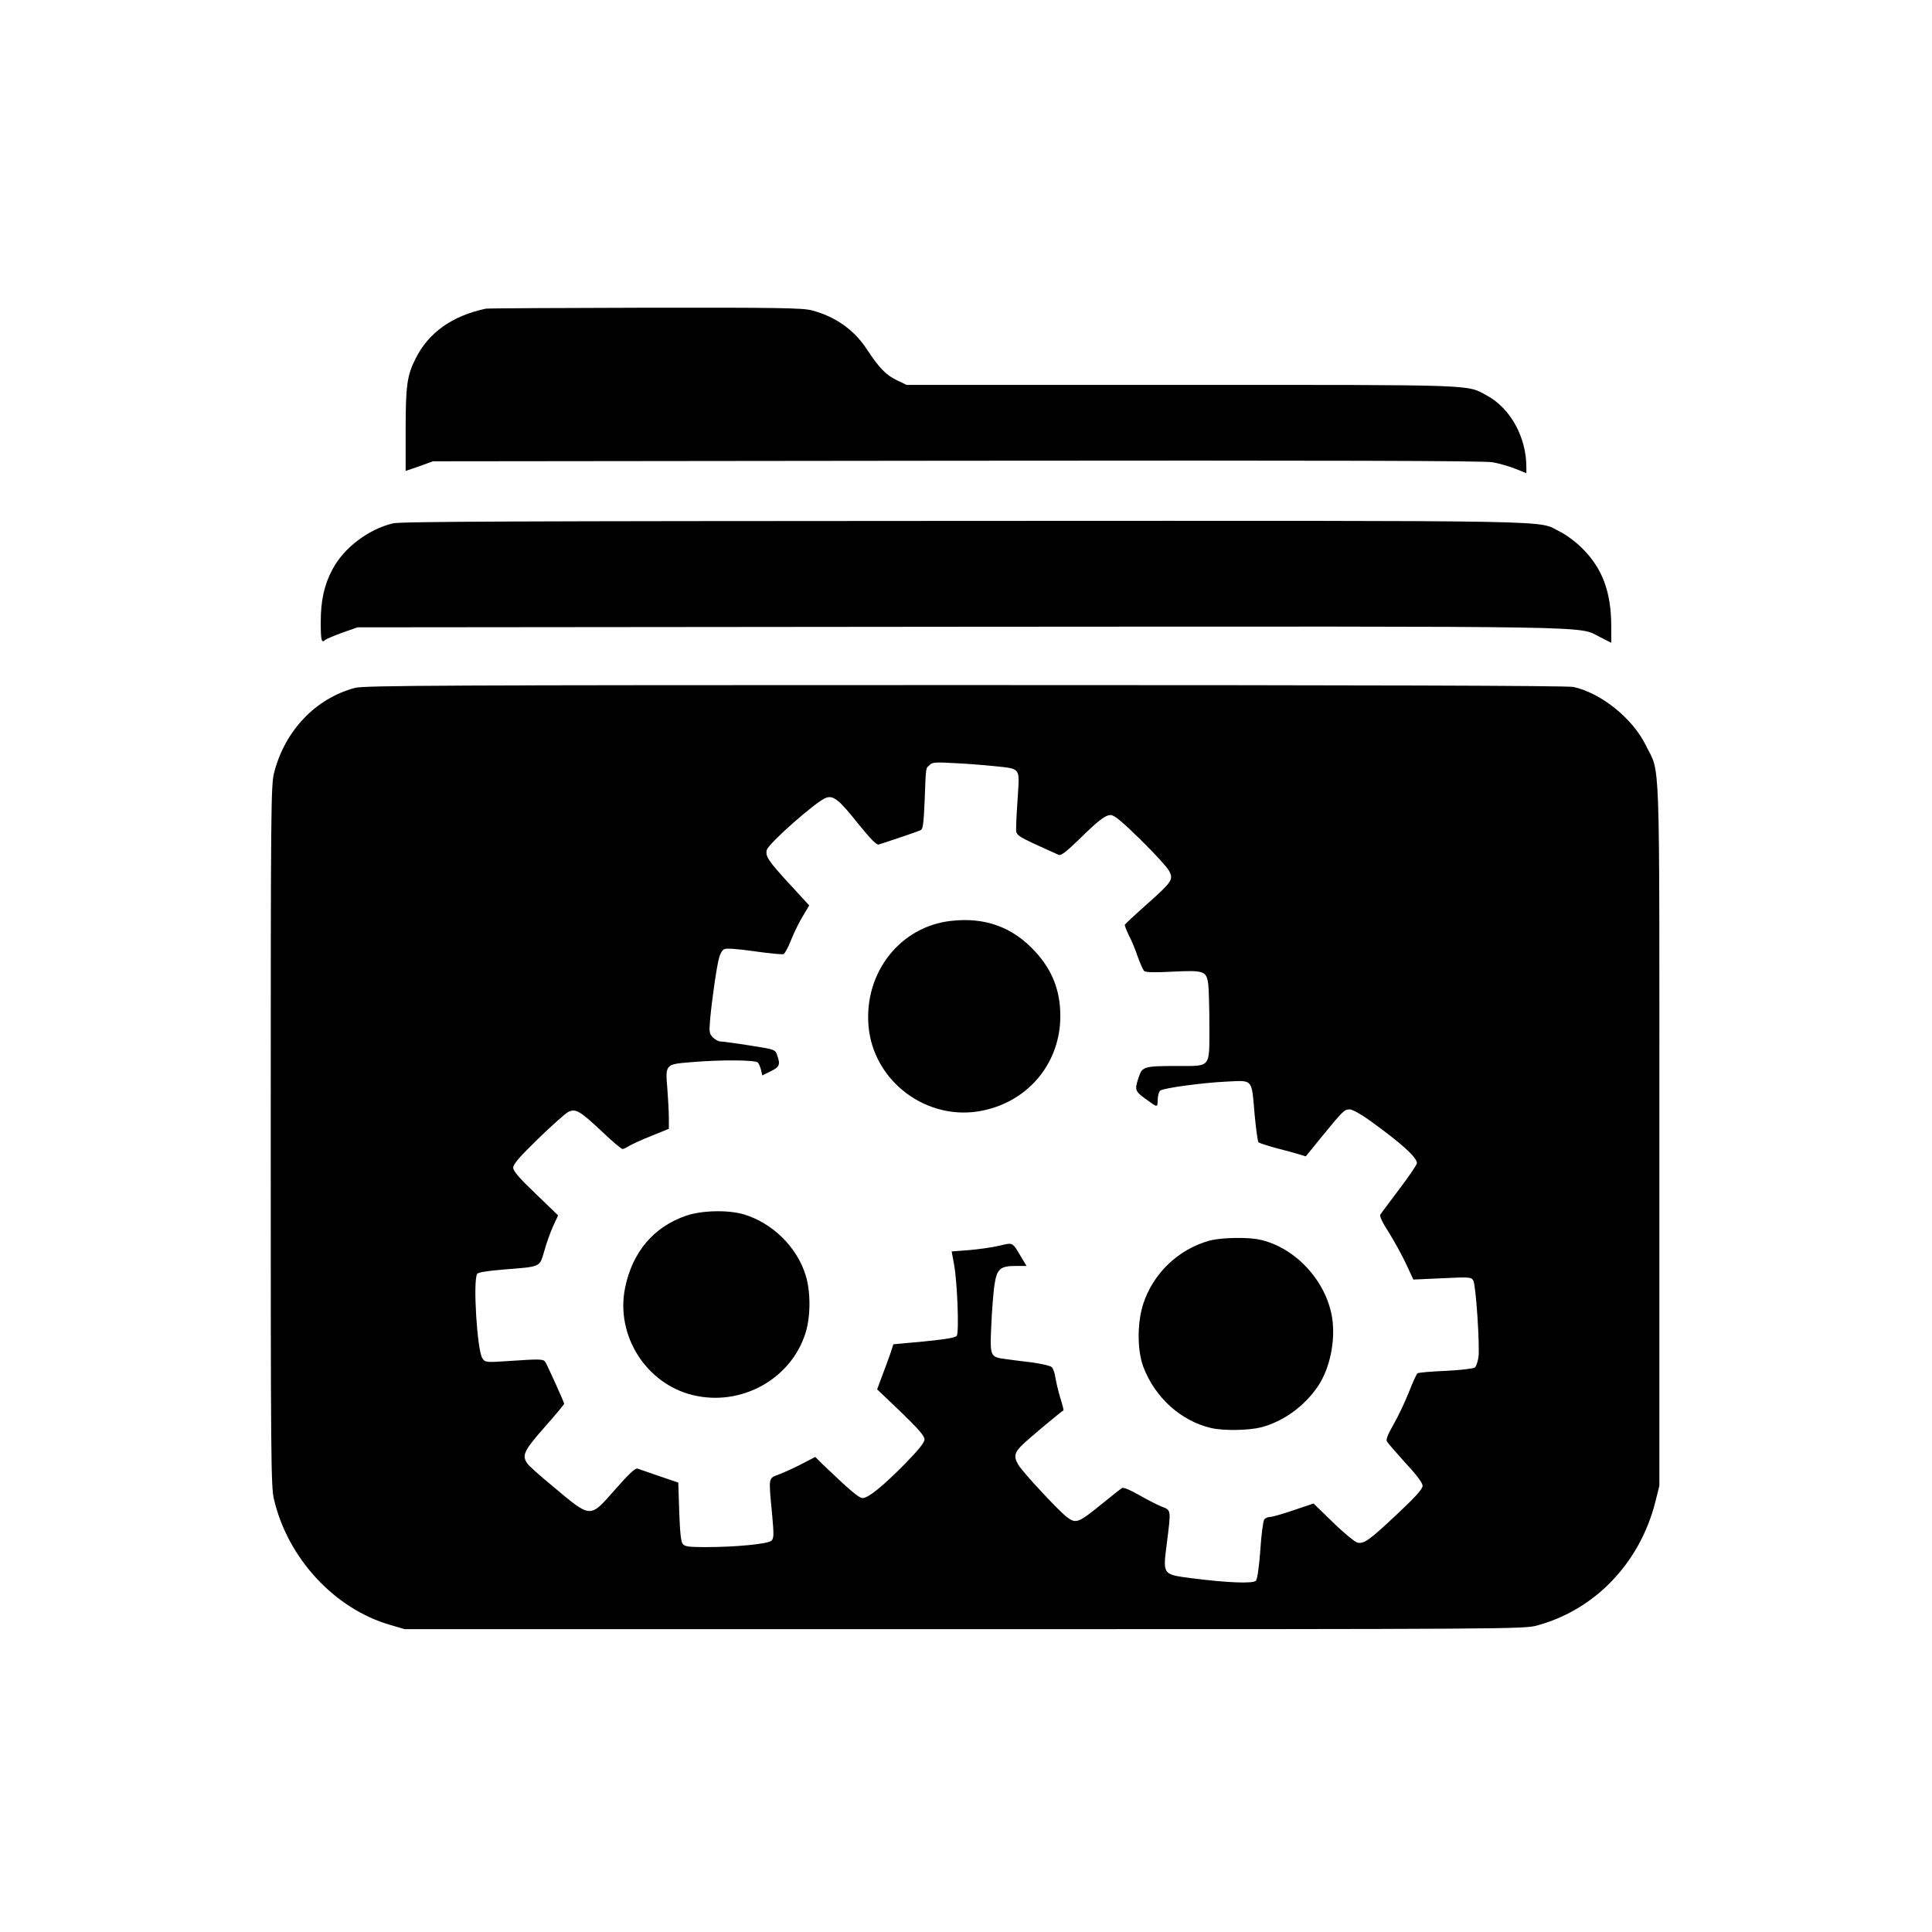 <?xml version="1.0" standalone="no"?>
<!DOCTYPE svg PUBLIC "-//W3C//DTD SVG 20010904//EN"
 "http://www.w3.org/TR/2001/REC-SVG-20010904/DTD/svg10.dtd">
<svg version="1.0" xmlns="http://www.w3.org/2000/svg"
 width="1024pt" height="1024pt" viewBox="0 0 1024 1024"
 preserveAspectRatio="xMidYMid meet">

<g transform="translate(0,1024) scale(0.1,-0.1)"
fill="#000000" stroke="none">
<path d="M2575 8604 c-178 -38 -303 -126 -372 -264 -46 -91 -53 -143 -53 -385
l0 -211 73 25 72 26 2775 3 c1988 2 2793 0 2840 -8 36 -6 91 -22 123 -35 l57
-23 0 32 c0 159 -84 311 -208 379 -110 60 -32 57 -1622 57 l-1455 0 -50 24
c-59 28 -94 64 -160 164 -68 104 -167 174 -292 207 -49 13 -180 15 -883 14
-454 -1 -834 -3 -845 -5z"/>
<path d="M2082 7466 c-131 -32 -260 -130 -320 -244 -44 -83 -62 -164 -62 -281
0 -97 4 -112 25 -92 6 5 46 22 90 38 l80 28 3193 3 c3501 2 3268 6 3395 -56
l57 -29 0 91 c-1 180 -47 304 -155 411 -33 33 -86 72 -117 87 -128 62 111 58
-3153 57 -2381 -1 -2991 -3 -3033 -13z"/>
<path d="M1881 6594 c-209 -56 -371 -227 -428 -449 -17 -66 -18 -175 -18
-1925 0 -1698 1 -1861 17 -1926 73 -313 321 -581 615 -666 l78 -23 2965 0
c2878 0 2967 1 3035 19 308 83 545 330 628 653 l22 88 0 1860 c0 2081 6 1906
-72 2065 -69 141 -235 276 -383 309 -30 7 -1087 10 -3225 10 -2755 0 -3187 -2
-3234 -15z m3393 -415 c135 -14 130 -8 121 -153 -5 -66 -9 -141 -9 -166 -1
-52 -16 -42 225 -151 12 -5 39 15 100 74 112 110 147 137 176 137 19 0 60 -34
158 -130 73 -72 141 -146 151 -165 25 -47 17 -58 -121 -181 -60 -53 -111 -101
-113 -105 -2 -4 8 -29 21 -56 14 -26 35 -77 47 -113 13 -36 28 -70 34 -76 8
-8 53 -9 151 -4 167 8 179 4 189 -66 3 -26 6 -127 6 -225 0 -221 9 -209 -165
-209 -181 0 -191 -3 -209 -58 -23 -67 -21 -75 31 -113 71 -52 68 -51 69 -7 1
22 7 44 14 48 23 14 222 41 347 47 147 7 136 20 153 -177 7 -74 16 -139 20
-144 5 -5 49 -19 97 -32 48 -12 103 -27 121 -33 l33 -10 87 107 c112 137 118
142 146 142 13 0 59 -25 102 -56 170 -122 254 -198 254 -229 0 -8 -42 -70 -93
-137 -51 -68 -97 -129 -101 -136 -5 -8 12 -44 45 -94 28 -45 69 -119 91 -166
l39 -84 154 7 c147 7 154 6 164 -13 14 -26 35 -348 27 -406 -4 -24 -12 -49
-19 -54 -7 -6 -76 -14 -154 -18 -78 -3 -145 -9 -150 -13 -5 -3 -26 -49 -46
-101 -21 -52 -57 -129 -81 -170 -30 -52 -41 -80 -35 -90 4 -8 49 -59 98 -114
60 -64 91 -106 91 -121 0 -17 -35 -56 -125 -141 -157 -148 -186 -169 -221
-160 -14 4 -73 52 -129 107 l-103 100 -104 -35 c-58 -20 -114 -36 -125 -36
-11 0 -26 -6 -32 -13 -6 -8 -16 -81 -21 -162 -6 -85 -16 -155 -23 -163 -14
-17 -155 -11 -341 13 -155 20 -153 18 -132 182 23 183 24 178 -26 197 -24 10
-78 37 -121 62 -45 26 -83 42 -90 37 -7 -4 -55 -42 -108 -85 -123 -100 -136
-105 -183 -70 -44 33 -232 235 -258 277 -27 45 -22 67 25 111 33 32 203 174
214 179 1 1 -6 30 -17 65 -11 35 -22 84 -26 107 -3 24 -12 50 -20 57 -7 7 -55
18 -106 25 -51 6 -115 14 -141 18 -79 10 -81 15 -73 178 3 77 11 172 16 210
13 89 30 105 112 105 l59 0 -23 38 c-55 92 -45 87 -123 69 -39 -9 -111 -19
-160 -23 l-91 -7 13 -71 c17 -95 27 -357 14 -376 -7 -10 -55 -18 -173 -30
l-163 -15 -18 -55 c-11 -30 -30 -84 -44 -119 l-24 -65 126 -120 c93 -90 125
-127 125 -145 0 -17 -31 -55 -102 -128 -119 -121 -196 -183 -226 -183 -20 0
-66 40 -209 176 l-42 42 -73 -38 c-40 -21 -94 -45 -120 -55 -56 -21 -55 -11
-36 -208 10 -111 10 -129 -3 -143 -18 -17 -185 -34 -350 -34 -87 0 -109 3
-120 16 -10 12 -15 61 -19 171 l-5 155 -100 34 c-55 19 -107 37 -116 40 -12 4
-47 -29 -118 -110 -138 -156 -124 -157 -338 22 -62 51 -120 103 -128 115 -30
43 -19 67 90 191 58 65 105 122 105 126 0 7 -81 187 -99 220 -10 17 -25 18
-198 6 -120 -8 -122 -7 -137 16 -27 42 -50 410 -27 446 5 8 52 16 137 23 204
16 193 11 219 99 11 41 33 101 47 132 l26 56 -119 115 c-87 83 -119 120 -119
138 0 18 33 57 131 152 72 70 145 135 160 143 40 20 62 7 181 -105 53 -50 101
-91 107 -91 7 0 23 8 37 17 15 9 67 33 118 53 l91 37 0 59 c0 32 -4 102 -8
154 -11 129 -10 129 124 140 161 14 345 12 356 -2 6 -7 13 -25 17 -40 l6 -28
45 22 c47 23 52 35 34 85 -10 30 -11 31 -147 52 -75 12 -145 21 -154 21 -10 0
-28 10 -39 21 -20 20 -21 28 -15 98 9 99 34 276 47 323 5 21 17 42 27 47 11 6
69 2 160 -11 78 -11 148 -18 155 -15 7 3 25 36 40 75 15 38 43 95 62 126 l34
57 -103 112 c-114 124 -130 148 -122 182 9 34 260 256 313 276 39 15 70 -9
169 -134 70 -86 100 -117 112 -113 90 29 210 70 222 76 12 6 16 39 21 161 7
182 5 164 26 184 14 15 32 16 137 10 67 -3 161 -11 210 -16z"/>
<path d="M5040 5359 c-268 -30 -459 -272 -437 -553 23 -298 313 -514 607 -452
244 51 410 254 410 501 0 133 -42 242 -132 340 -119 131 -267 185 -448 164z"/>
<path d="M3638 3797 c-173 -59 -286 -192 -325 -383 -51 -251 110 -507 358
-568 256 -63 523 84 599 331 27 88 27 218 0 304 -46 150 -177 278 -329 323
-83 24 -220 21 -303 -7z"/>
<path d="M6413 3665 c-166 -45 -301 -173 -354 -337 -32 -100 -32 -245 1 -333
62 -163 200 -287 360 -324 66 -15 197 -13 265 4 117 31 228 111 300 217 63 93
94 239 76 361 -30 195 -192 373 -381 416 -63 15 -205 12 -267 -4z"/>
</g>
</svg>
